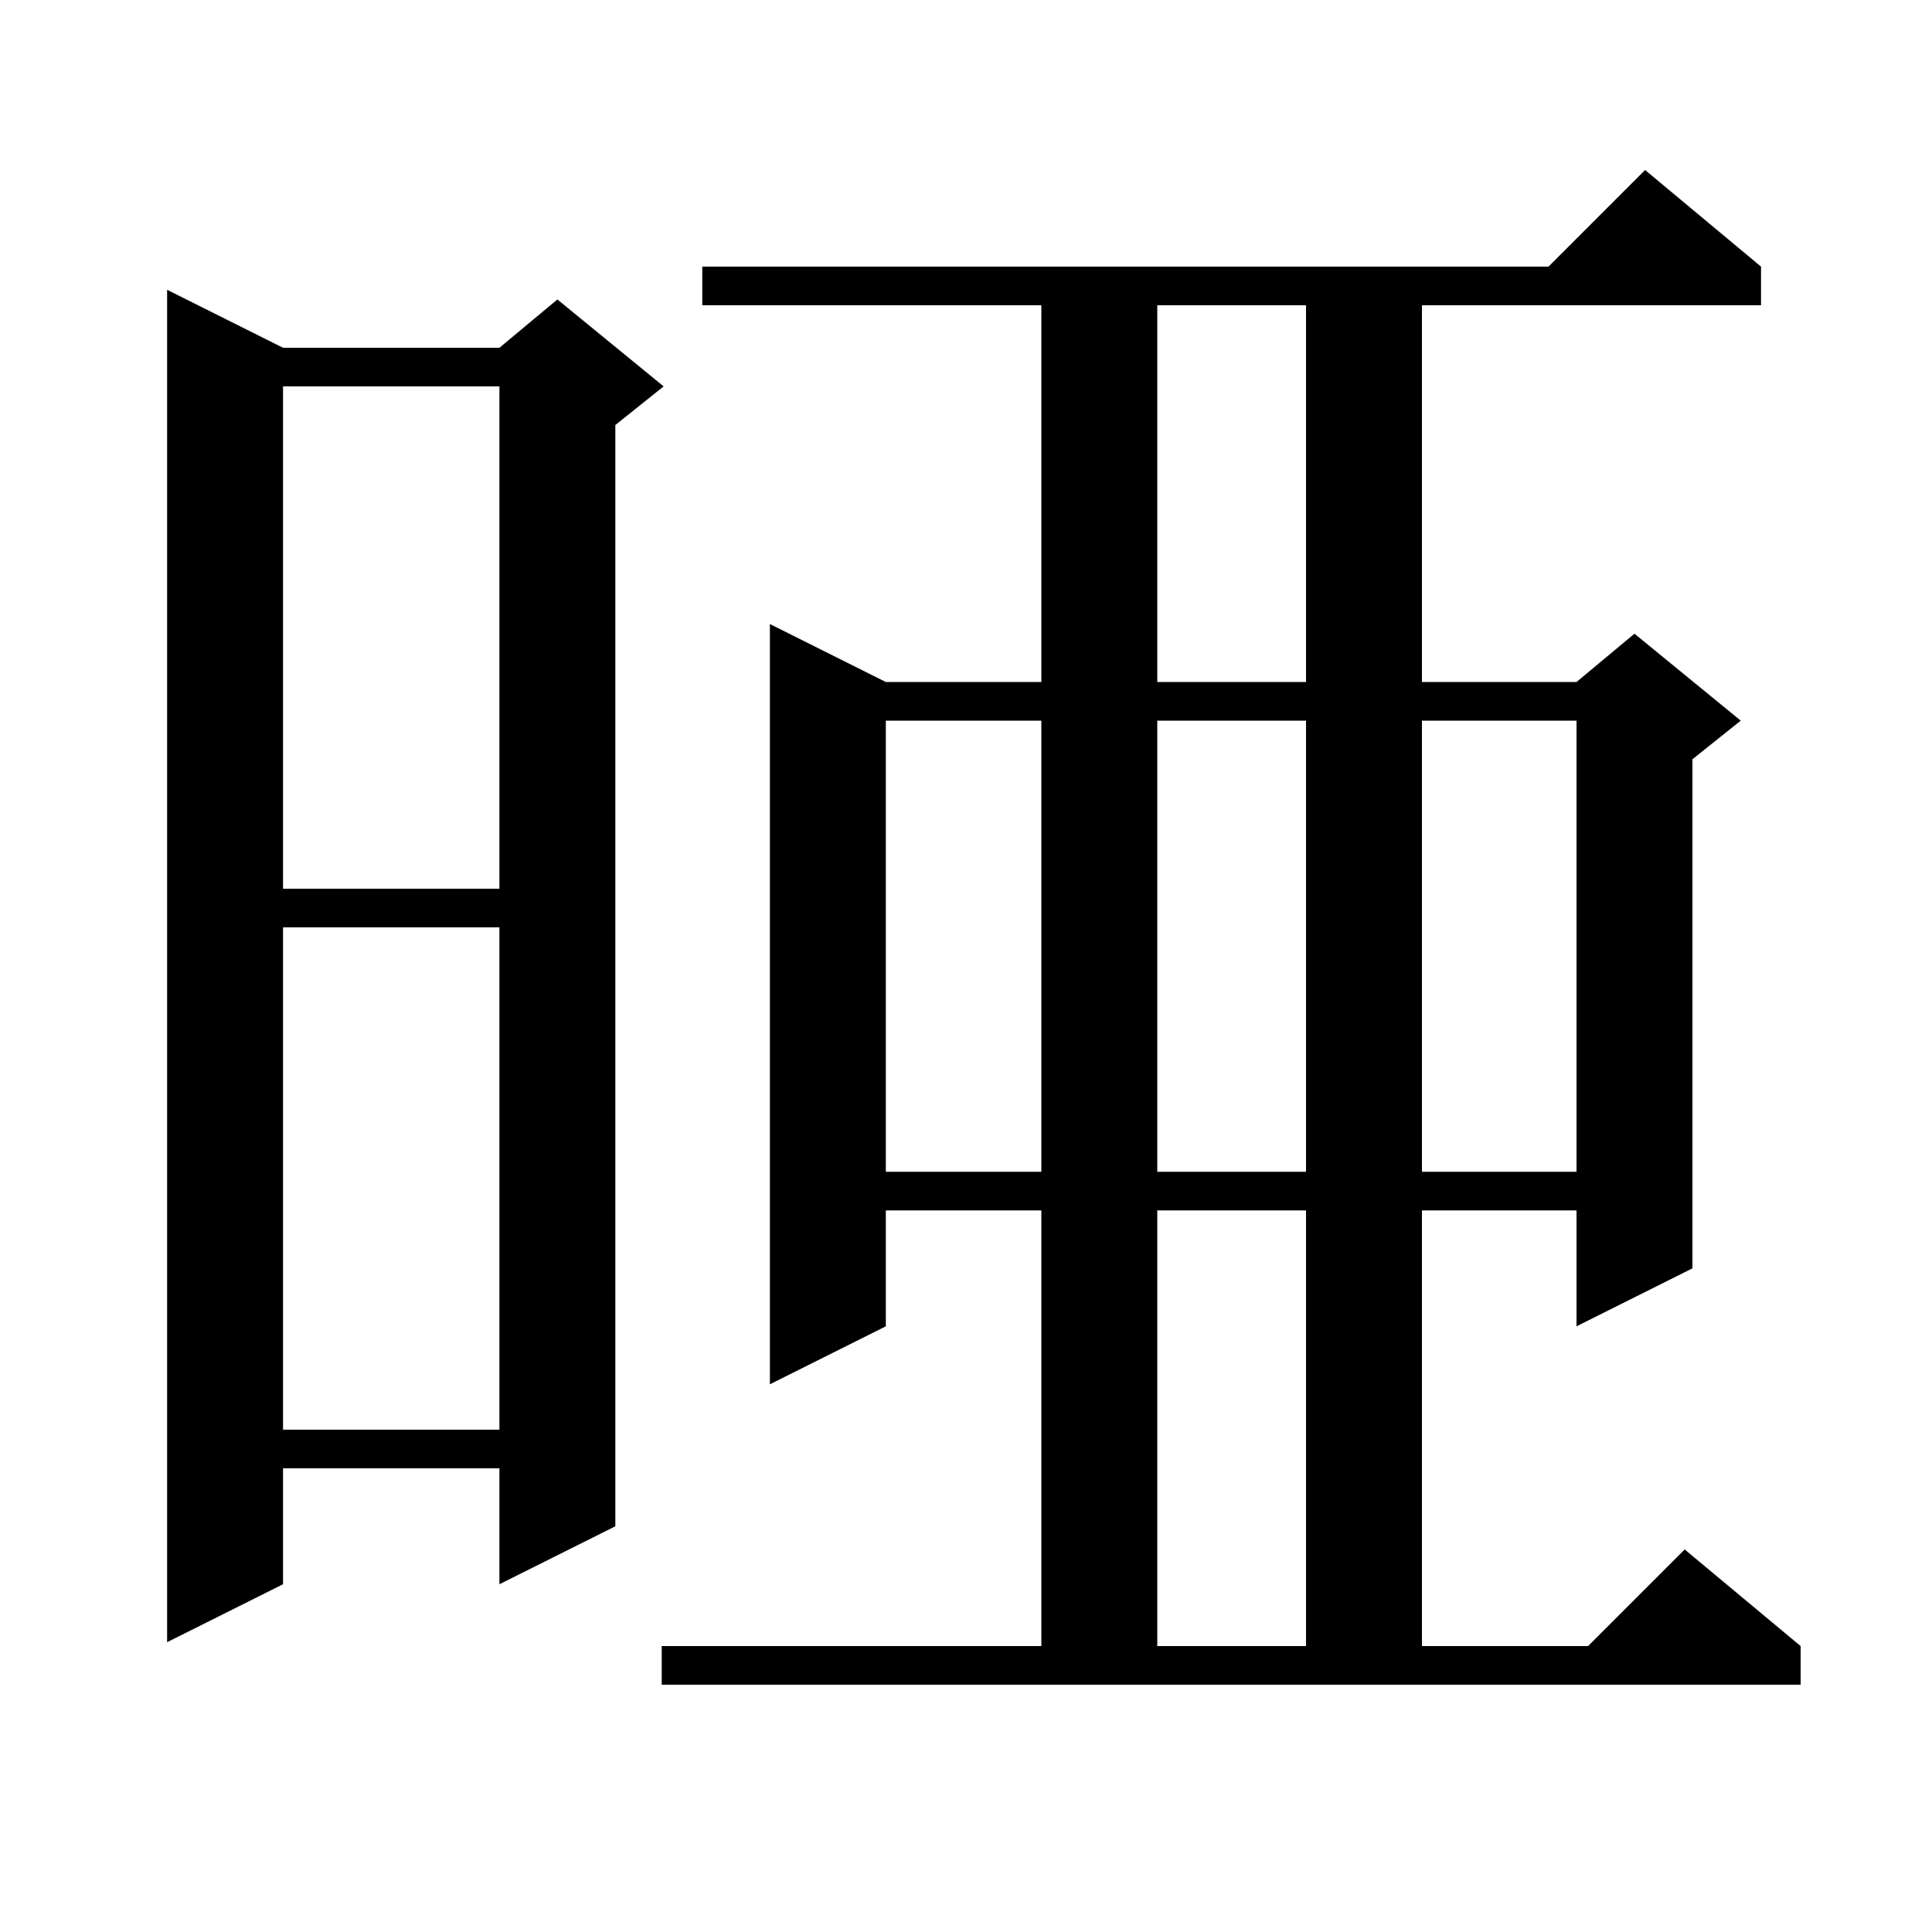 <svg xmlns="http://www.w3.org/2000/svg" xmlns:xlink="http://www.w3.org/1999/xlink" version="1.1" baseProfile="full" viewBox="0 0 200 200" width="200" height="200">
<g fill="black">
<path d="M 68.5 170.4 L 107.8 170.4 L 107.8 125.3 L 91.7 125.3 L 91.7 137.3 L 79.7 143.3 L 79.7 64.6 L 91.7 70.6 L 107.8 70.6 L 107.8 31.6 L 72.7 31.6 L 72.7 27.6 L 160.3 27.6 L 170.3 17.6 L 182.3 27.6 L 182.3 31.6 L 147.2 31.6 L 147.2 70.6 L 163.2 70.6 L 169.2 65.6 L 180.2 74.6 L 175.2 78.6 L 175.2 131.3 L 163.2 137.3 L 163.2 125.3 L 147.2 125.3 L 147.2 170.4 L 164.4 170.4 L 174.4 160.4 L 186.4 170.4 L 186.4 174.4 L 68.5 174.4 Z M 119.8 125.3 L 119.8 170.4 L 135.2 170.4 L 135.2 125.3 Z M 29.3 36.0 L 51.7 36.0 L 57.7 31.0 L 68.7 40.0 L 63.7 44.0 L 63.7 158.0 L 51.7 164.0 L 51.7 152.0 L 29.3 152.0 L 29.3 164.0 L 17.3 170.0 L 17.3 30.0 Z M 29.3 96.0 L 29.3 148.0 L 51.7 148.0 L 51.7 96.0 Z M 91.7 74.6 L 91.7 121.3 L 107.8 121.3 L 107.8 74.6 Z M 119.8 74.6 L 119.8 121.3 L 135.2 121.3 L 135.2 74.6 Z M 147.2 74.6 L 147.2 121.3 L 163.2 121.3 L 163.2 74.6 Z M 29.3 40.0 L 29.3 92.0 L 51.7 92.0 L 51.7 40.0 Z M 119.8 31.6 L 119.8 70.6 L 135.2 70.6 L 135.2 31.6 Z " />
</g>
</svg>
